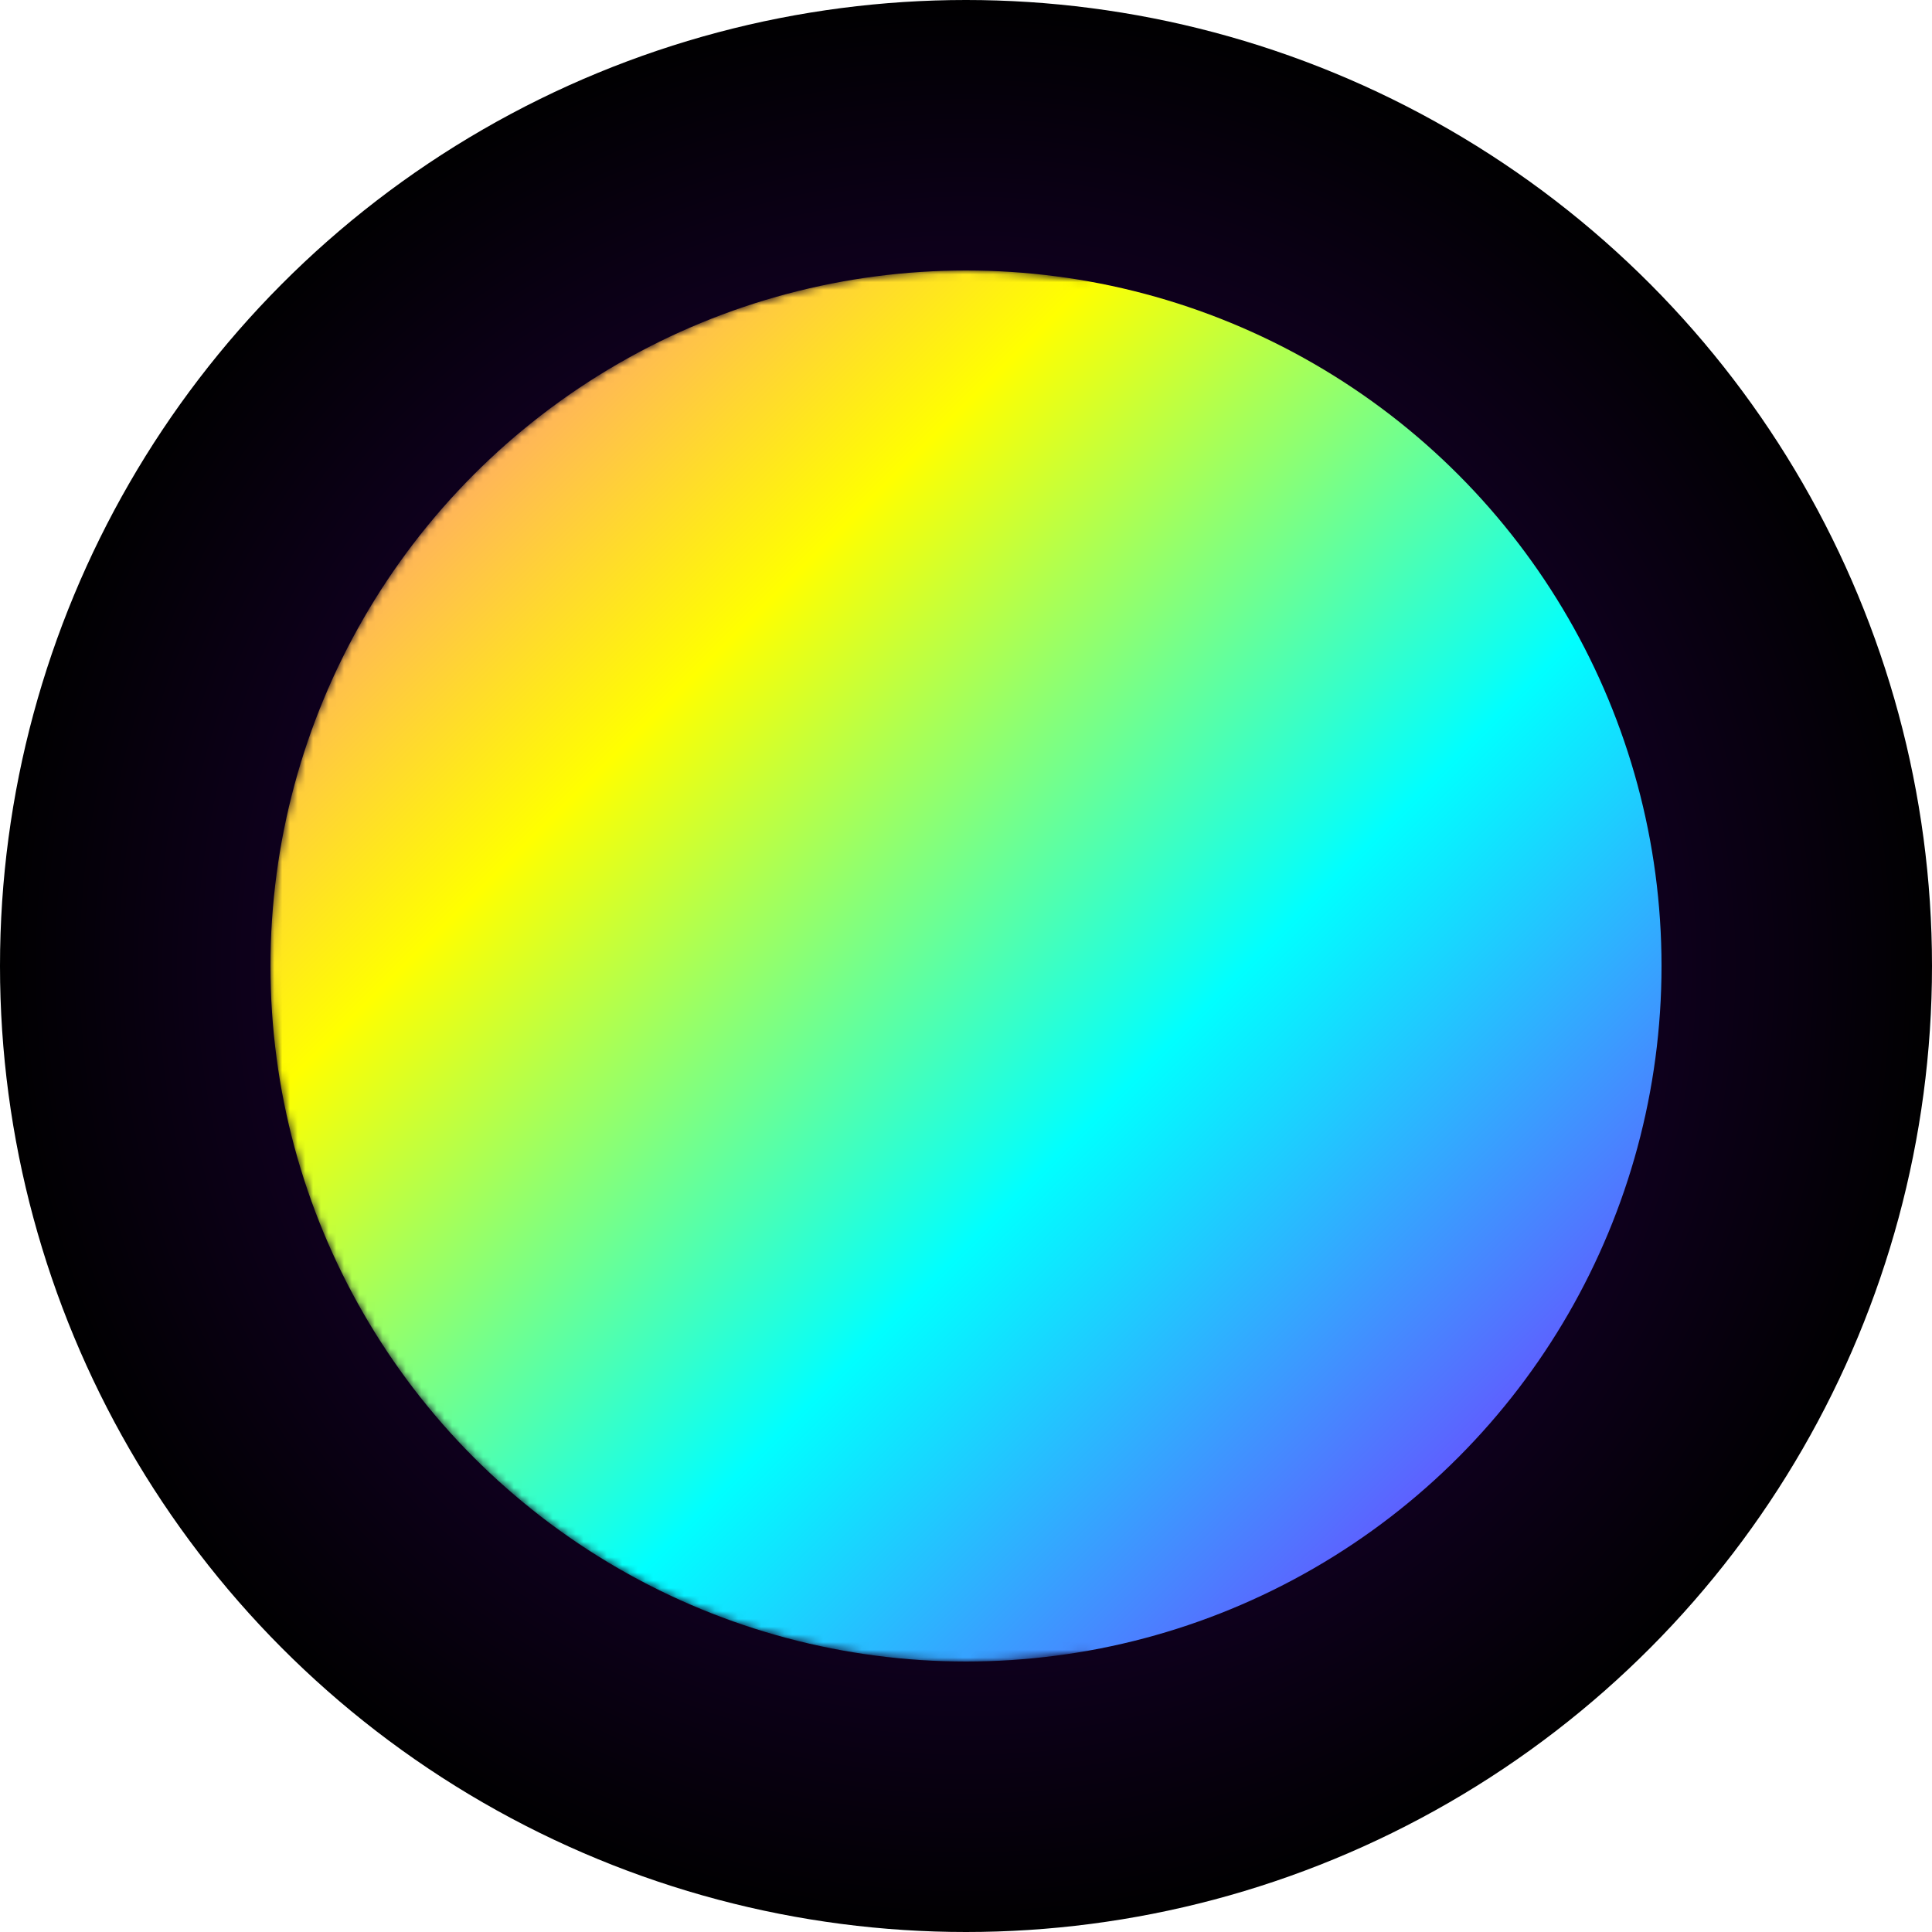 <svg width="250" height="250" viewBox="0 0 250 250" xmlns="http://www.w3.org/2000/svg">

    <defs>
        <filter id="moonGlow" x="-50%" y="-50%" width="200%" height="200%">
            <feDropShadow dx="0" dy="0" stdDeviation="5" flood-color="#ffff00" flood-opacity="0.8" />
            <feGaussianBlur in="SourceGraphic" stdDeviation="5" result="blur" />
            <feFlood flood-color="#ffffff" flood-opacity="0.7" result="flood" />
            <feComposite in="flood" in2="blur" operator="in" result="glow" />
            <feMerge>
                <feMergeNode in="glow" />
                <feMergeNode in="SourceGraphic" />
            </feMerge>
        </filter>

        <radialGradient id="deepSpaceGradient" cx="50%" cy="50%" r="50%" fx="50%" fy="50%">
            <stop offset="0%" style="stop-color:rgb(50,0,100);stop-opacity:1" />
            <stop offset="100%" style="stop-color:rgb(0,0,0);stop-opacity:1" />
        </radialGradient>

        <linearGradient id="vibrantMoonGradient" x1="0%" y1="0%" x2="100%" y2="100%">
            <stop offset="0%" style="stop-color:rgb(255,105,180);stop-opacity:1" />
            <stop offset="30%" style="stop-color:rgb(255,255,0);stop-opacity:1" />
            <stop offset="60%" style="stop-color:rgb(0,255,255);stop-opacity:1" />
            <stop offset="100%" style="stop-color:rgb(150,0,255);stop-opacity:1" />
        </linearGradient>

        <mask id="moonMask">
            <circle cx="125" cy="125" r="90" fill="white" />
            <circle cx="155" cy="125" r="90" fill="black" />
        </mask>
    </defs>

    <circle cx="125" cy="125" r="125" fill="url(#deepSpaceGradient)" />

    <circle cx="125" cy="125" r="90" fill="url(#vibrantMoonGradient)" mask="url(#moonMask)" filter="url(#moonGlow)" />
    
</svg>
